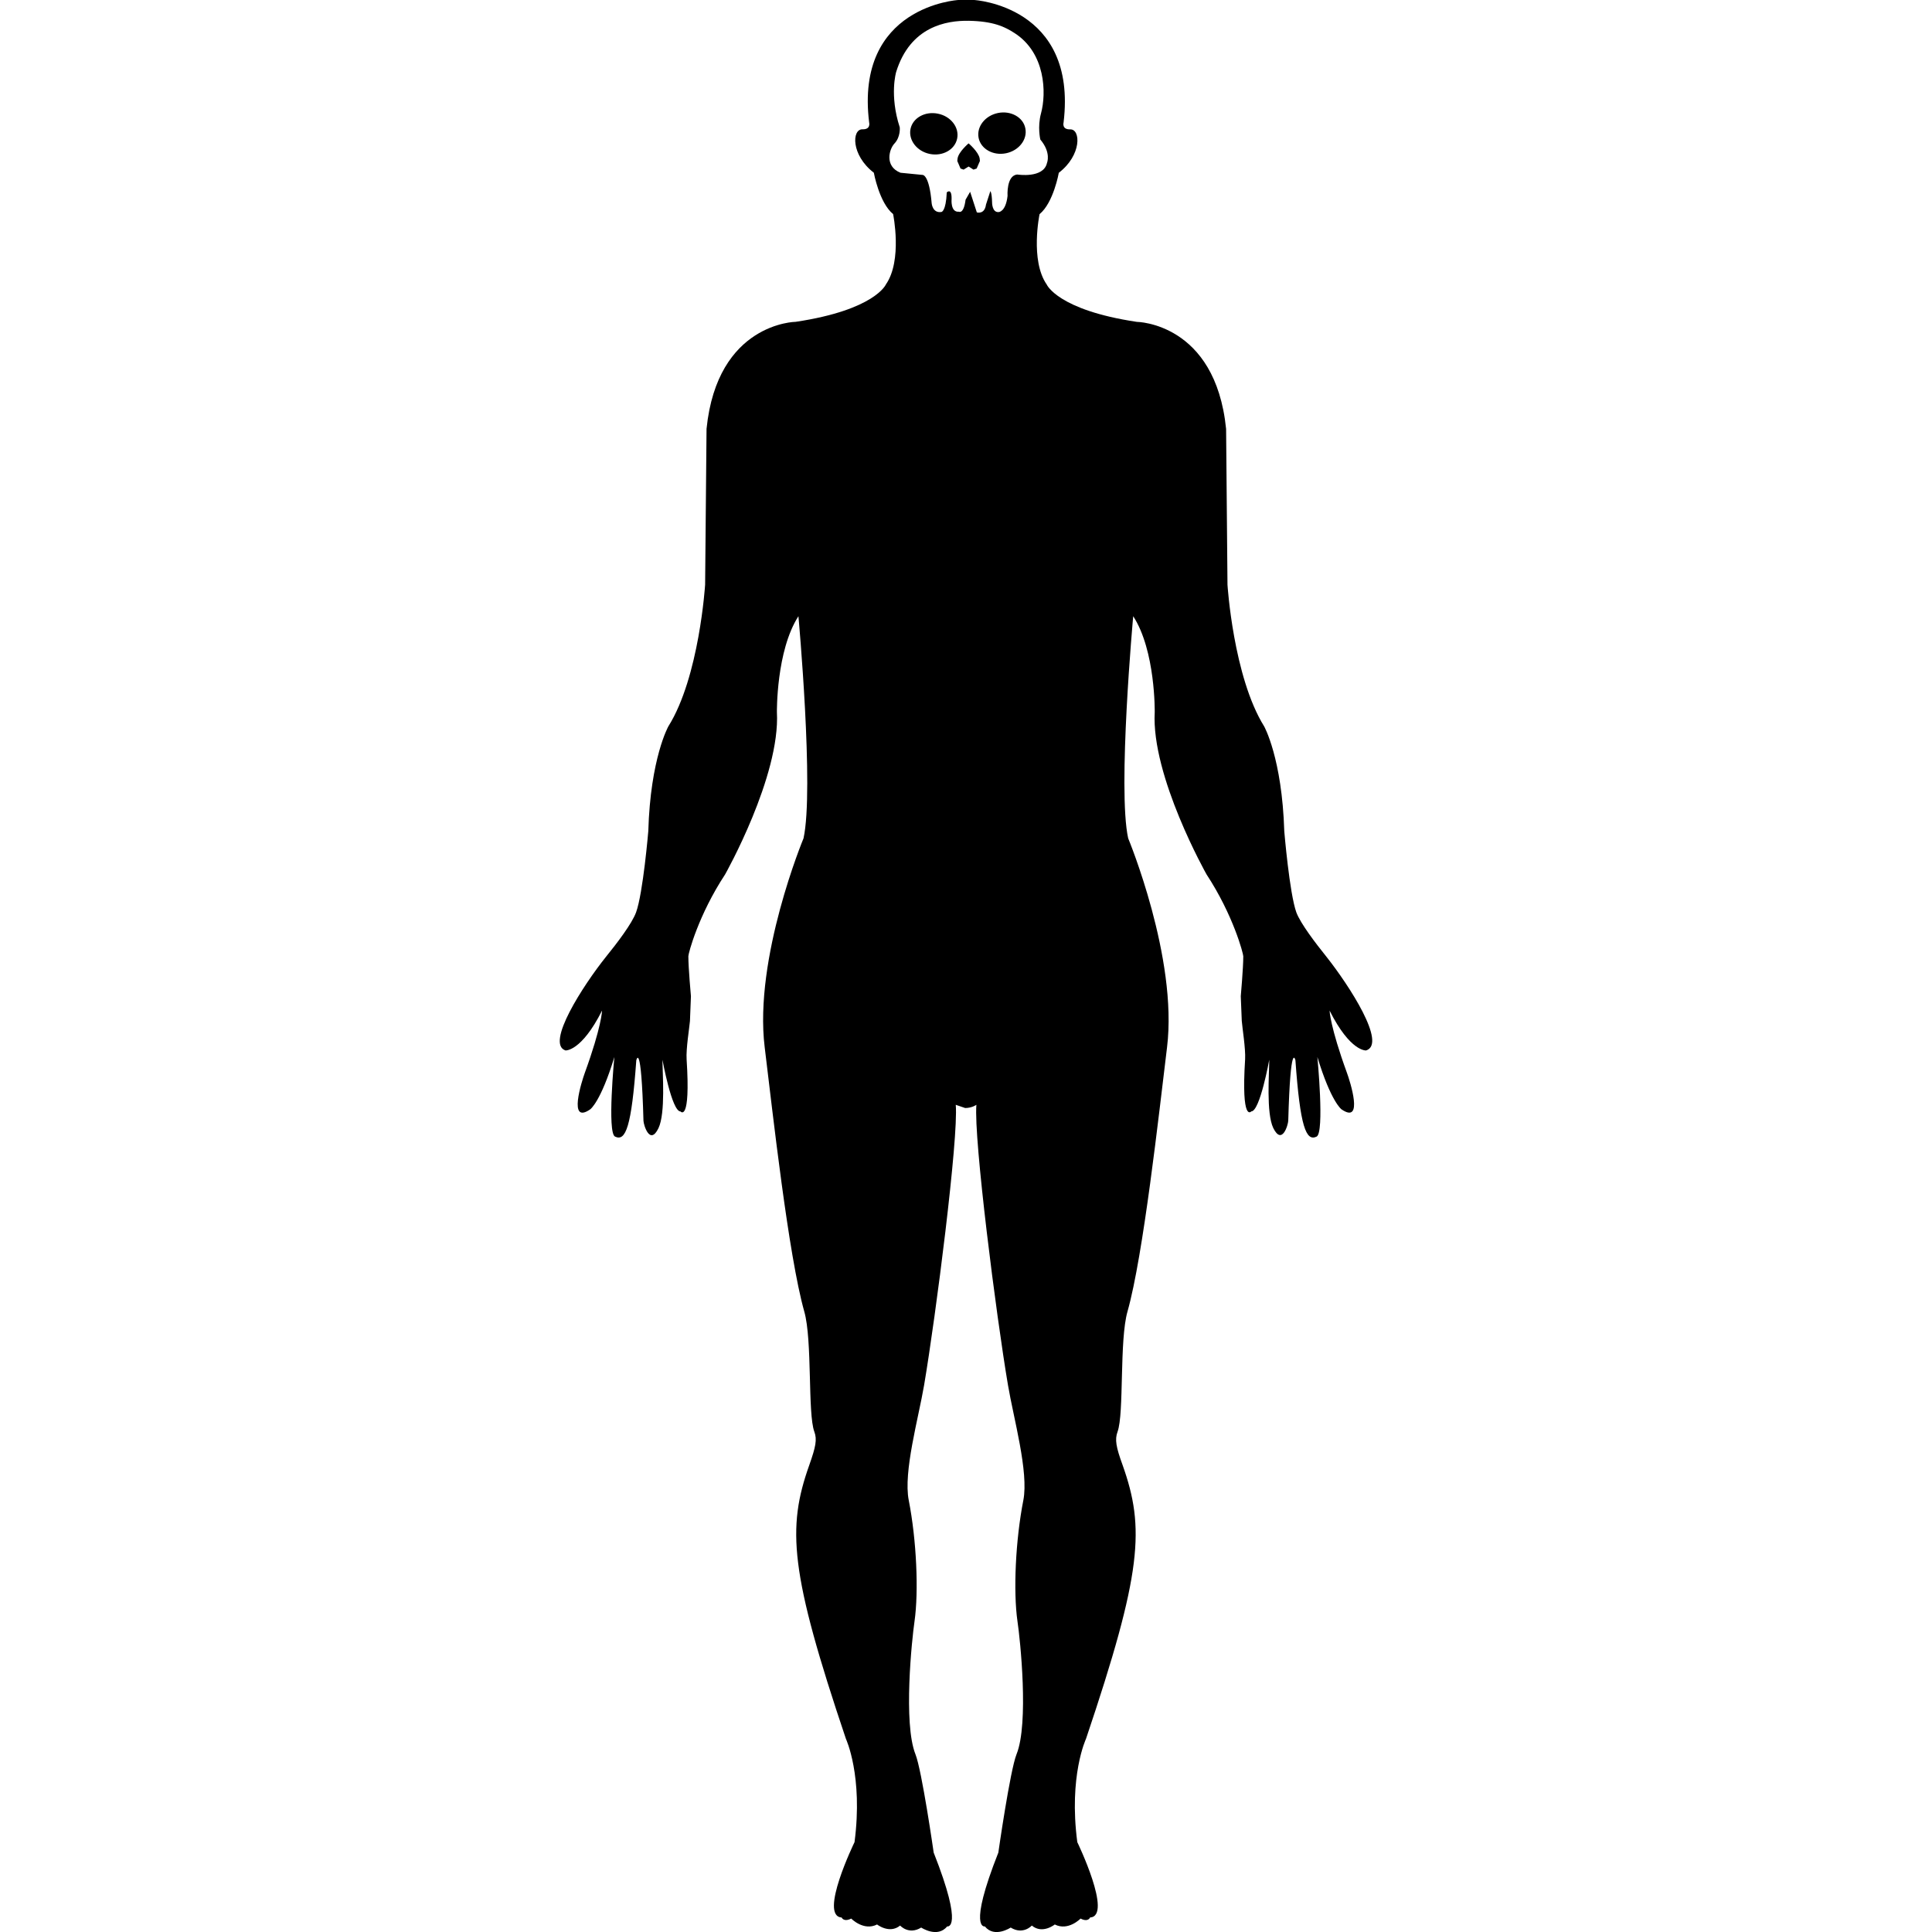 <?xml version="1.0" encoding="iso-8859-1"?>
<!-- Generator: Adobe Illustrator 16.0.0, SVG Export Plug-In . SVG Version: 6.00 Build 0)  -->
<!DOCTYPE svg PUBLIC "-//W3C//DTD SVG 1.1//EN" "http://www.w3.org/Graphics/SVG/1.1/DTD/svg11.dtd">
<svg version="1.1" id="Capa_1" xmlns="http://www.w3.org/2000/svg" xmlns:xlink="http://www.w3.org/1999/xlink" x="0px" y="0px"
	 width="187.055px" height="187.055px" viewBox="0 0 187.055 187.055" style="enable-background:new 0 0 187.055 187.055;"
	 xml:space="preserve">
<g>
	<g>
		<path d="M93.778,13.88c0,0-0.963,0.816-1.066,1.458l-0.027,0.25l0.313,0.73l0.299,0.104l0.481-0.298l0.475,0.298l0.305-0.104
			l0.316-0.73l-0.024-0.25C94.737,14.696,93.778,13.88,93.778,13.88z"/>
		<path d="M88.154,12.488c0.216-1.071,1.407-1.738,2.655-1.482c1.248,0.25,2.082,1.327,1.863,2.405
			c-0.216,1.081-1.407,1.748-2.655,1.492C88.77,14.647,87.941,13.566,88.154,12.488z M94.749,13.356
			c-0.216-1.087,0.624-2.159,1.872-2.415c1.239-0.255,2.451,0.411,2.652,1.486c0.219,1.078-0.621,2.155-1.866,2.411
			C96.159,15.095,94.968,14.428,94.749,13.356z"/>
		<path d="M128.459,92.674c-1.114-1.389-2.533-3.249-2.947-4.333c-0.67-1.87-1.169-7.861-1.169-7.861
			c-0.22-7.085-1.949-10.154-1.949-10.154c-2.989-4.801-3.55-13.716-3.55-13.716l-0.134-15.083
			c-1.041-10.291-8.641-10.364-8.641-10.364c-7.666-1.147-8.726-3.617-8.726-3.617c-1.626-2.332-0.694-6.813-0.694-6.813
			c1.352-1.105,1.863-4.004,1.863-4.004c2.229-1.708,2.131-4.229,1.108-4.204c-0.841,0.027-0.646-0.661-0.646-0.661
			C104.34,0.566,94.319,0,94.319,0h-1.534c0,0-10.032,0.572-8.634,11.858c0,0,0.186,0.688-0.648,0.661
			c-1.029-0.024-1.129,2.484,1.102,4.205c0,0,0.518,2.898,1.866,4.004c0,0,0.923,4.481-0.7,6.813c0,0-1.065,2.469-8.729,3.617
			c0,0-7.593,0.073-8.635,10.363l-0.137,15.083c0,0-0.558,8.933-3.556,13.716c0,0-1.739,3.069-1.946,10.154
			c0,0-0.505,5.992-1.184,7.861c-0.405,1.096-1.827,2.963-2.938,4.333c-2.174,2.725-5.849,8.394-3.897,9.034
			c0,0,1.528,0.14,3.543-3.861c0,0-0.039,1.547-1.665,6.017c-0.305,0.841-1.659,5.06,0.523,3.544c0,0,1.011-0.707,2.332-5.061
			c0,0-0.712,7.338,0.067,7.703c1.029,0.499,1.592-0.938,2.058-7.387c0,0,0.475-2.07,0.694,5.853
			c0.012,0.401,0.621,2.441,1.453,0.718c0.697-1.461,0.386-5.334,0.386-6.625c0,0,0.904,5.006,1.745,5.006
			c0,0,0.993,1.169,0.594-5.042c-0.07-1.017,0.274-3.105,0.323-3.714l0.095-2.399c0,0-0.25-2.728-0.25-3.87
			c0-0.283,0.98-4.003,3.559-7.925c0,0,5.358-9.496,5.015-15.719c0,0-0.076-5.931,2.083-9.28c0,0,1.534,16.791,0.493,21.507
			c0,0-4.82,11.572-3.76,20.22c0.786,6.424,2.302,20.167,3.833,25.592c0.794,2.783,0.319,9.883,0.974,11.637
			c0.28,0.755,0.137,1.461-0.487,3.228c-2.171,6.101-1.894,10.363,3.547,26.512c0,0,1.671,3.574,0.832,9.999
			c0,0-3.48,7.148-1.249,7.295c0,0,0.189,0.475,0.929,0.104c0,0,1.2,1.235,2.502,0.572c0,0,1.203,0.949,2.232,0.104
			c0,0,0.834,0.938,2.04,0.194c0,0,1.577,1.048,2.512-0.109c0,0,1.672,0.39-1.303-7.149c0,0-1.142-7.964-1.766-9.523
			c-1.19-2.989-0.347-11.105-0.091-12.859c0.417-2.911,0.198-7.886-0.557-11.729c-0.542-2.74,0.944-7.952,1.486-11.143
			c1.139-6.723,3.34-23.924,3.066-27.146l0.91,0.311c0.66,0,1.087-0.311,1.087-0.311c-0.274,3.239,1.918,20.423,3.06,27.146
			c0.536,3.19,2.021,8.402,1.485,11.143c-0.755,3.843-0.986,8.817-0.566,11.729c0.263,1.747,1.114,9.876-0.091,12.859
			c-0.627,1.56-1.763,9.523-1.763,9.523c-2.975,7.527-1.304,7.149-1.304,7.149c0.929,1.157,2.5,0.109,2.5,0.109
			c1.206,0.743,2.046-0.194,2.046-0.194c1.023,0.864,2.223-0.104,2.223-0.104c1.303,0.663,2.496-0.572,2.496-0.572
			c0.743,0.383,0.92-0.104,0.92-0.104c2.229-0.135-1.236-7.295-1.236-7.295c-0.847-6.418,0.841-9.999,0.841-9.999
			c5.443-16.148,5.711-20.411,3.544-26.512c-0.634-1.741-0.768-2.473-0.487-3.228c0.646-1.754,0.164-8.854,0.962-11.637
			c1.534-5.419,3.045-19.162,3.83-25.592c1.054-8.641-3.763-20.22-3.763-20.22c-1.048-4.716,0.486-21.507,0.486-21.507
			c2.168,3.349,2.083,9.28,2.083,9.28c-0.354,6.208,5.018,15.719,5.018,15.719c2.581,3.934,3.556,7.663,3.556,7.925
			c0,1.143-0.243,3.87-0.243,3.87l0.097,2.387c0.043,0.615,0.384,2.704,0.323,3.721c-0.39,6.204,0.597,5.042,0.597,5.042
			c0.84,0,1.741-5.006,1.741-5.006c0,1.291-0.311,5.164,0.39,6.619c0.847,1.711,1.438-0.311,1.449-0.719
			c0.22-7.922,0.694-5.846,0.694-5.846c0.457,6.431,1.029,7.892,2.052,7.393c0.78-0.39,0.073-7.709,0.073-7.709
			c1.321,4.348,2.332,5.066,2.332,5.066c2.192,1.51,0.828-2.729,0.524-3.55c-1.626-4.464-1.675-6.011-1.675-6.011
			c2.016,4.014,3.538,3.861,3.538,3.861C134.304,101.067,130.608,95.393,128.459,92.674z M98.5,16.897
			c-1.081,0.076-0.95,2.076-0.95,2.076c-0.18,1.559-0.861,1.559-0.861,1.559c-0.654,0.055-0.637-0.953-0.637-0.953
			c-0.024-0.956-0.167-1.074-0.167-1.074l-0.423,1.303c-0.131,0.993-0.887,0.755-0.887,0.755l-0.648-1.994l-0.441,0.768
			c-0.183,1.434-0.648,1.16-0.648,1.16c-0.831,0.079-0.706-1.224-0.706-1.224c0.024-1.126-0.466-0.648-0.466-0.648
			c-0.083,1.873-0.518,1.897-0.518,1.897c-0.862,0.143-0.944-0.834-0.944-0.834c-0.235-2.807-0.877-2.752-0.877-2.752l-2.14-0.21
			c-1.583-0.624-1.09-2.302-0.591-2.825c0.615-0.648,0.518-1.571,0.518-1.571c-1.017-3.117-0.35-5.355-0.35-5.355
			c1.364-4.415,4.868-4.996,7.021-4.962c2.381,0.042,3.498,0.572,4.454,1.197c2.989,1.927,3.087,5.797,2.551,7.767
			c-0.358,1.318-0.066,2.533-0.066,2.533c1.077,1.278,0.646,2.262,0.646,2.262C101.039,17.302,98.5,16.897,98.5,16.897z"/>
	</g>
</g>
<g>
</g>
<g>
</g>
<g>
</g>
<g>
</g>
<g>
</g>
<g>
</g>
<g>
</g>
<g>
</g>
<g>
</g>
<g>
</g>
<g>
</g>
<g>
</g>
<g>
</g>
<g>
</g>
<g>
</g>
</svg>
